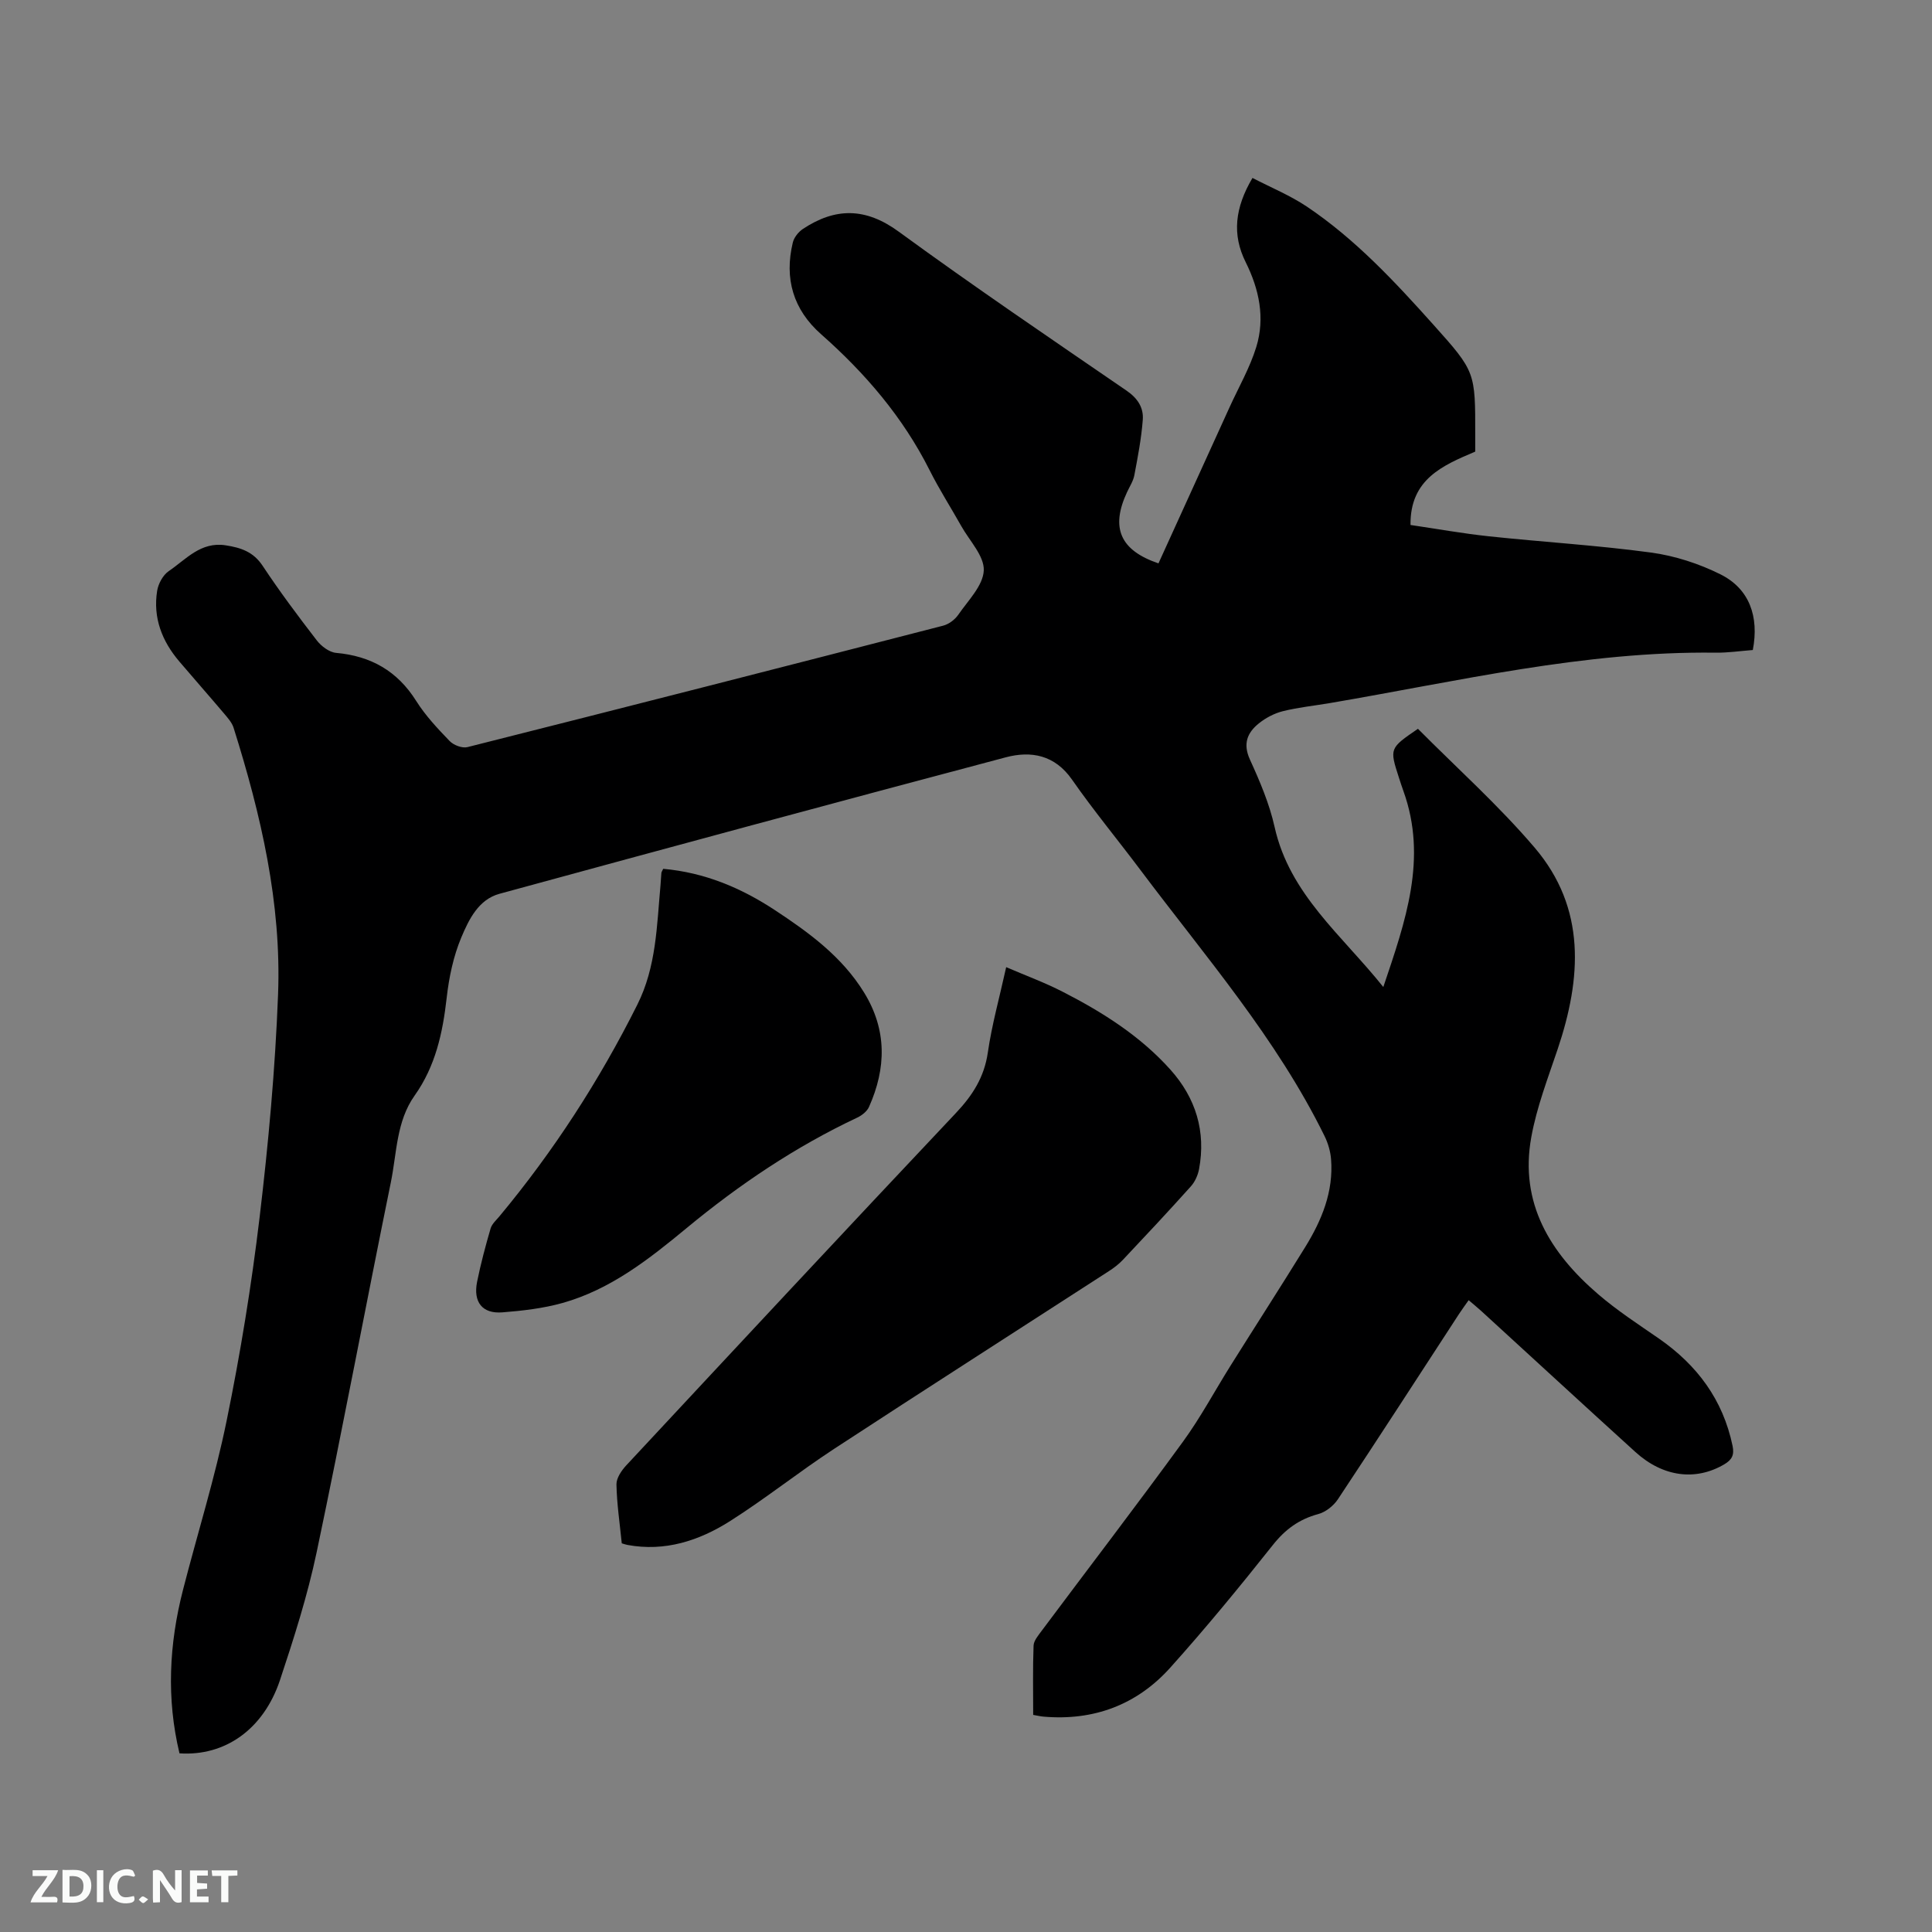<svg enable-background="new 0 0 400 400" viewBox="0 0 400 400" xmlns="http://www.w3.org/2000/svg"><rect x="0" y="0" width="400" height="400" fill="#808080" stroke="none"/><path d="m37.16 363.01c-2.72-11.32-2.16-22.61.73-33.85 3-11.69 6.63-23.24 9.04-35.05 2.84-13.89 5.13-27.93 6.81-42 1.83-15.34 3.24-30.78 3.83-46.22.72-18.93-3.55-37.24-9.21-55.22-.33-1.05-1.16-1.98-1.89-2.85-3.08-3.64-6.24-7.22-9.33-10.85-3.61-4.23-5.5-9.09-4.6-14.67.24-1.47 1.21-3.25 2.4-4.06 3.58-2.42 6.6-6.14 11.77-5.34 3.16.49 5.74 1.33 7.67 4.25 3.51 5.3 7.32 10.4 11.21 15.44.93 1.2 2.57 2.45 3.99 2.58 7.22.65 12.69 3.75 16.6 9.97 1.9 3.02 4.42 5.7 6.92 8.29.82.85 2.6 1.53 3.69 1.25 32.85-8.28 65.67-16.68 98.47-25.14 1.18-.3 2.44-1.25 3.14-2.26 2.03-2.95 5.14-6.03 5.28-9.17.13-2.98-2.93-6.12-4.64-9.16-2.18-3.88-4.59-7.64-6.58-11.61-5.52-10.97-13.32-20.07-22.46-28.14-5.78-5.1-7.65-11.53-5.86-18.97.25-1.06 1.15-2.2 2.08-2.82 6.71-4.45 12.97-4.48 19.85.55 15.49 11.31 31.37 22.08 47.19 32.93 2.3 1.58 3.53 3.53 3.34 6.02-.29 3.86-1.03 7.69-1.75 11.5-.23 1.21-.98 2.34-1.51 3.49-3.44 7.37-1.44 12.04 6.51 14.74 4.9-10.76 9.81-21.54 14.72-32.33 1.88-4.14 4.2-8.15 5.53-12.47 1.85-6.02.6-11.94-2.19-17.55-2.85-5.71-2.26-11.24 1.4-17.45 3.81 1.98 7.8 3.61 11.3 5.96 10.02 6.74 18.2 15.54 26.2 24.47 8.7 9.71 8.63 9.78 8.62 22.85v3.38c-6.68 2.85-13.51 5.67-13.4 15.19 5.44.8 10.83 1.77 16.27 2.35 11.17 1.19 22.4 1.85 33.52 3.36 4.93.67 9.94 2.29 14.4 4.52 5.95 2.97 8.02 8.7 6.68 15.66-2.51.19-5.11.58-7.71.55-27.13-.35-53.39 5.93-79.88 10.44-3.23.55-6.52.88-9.69 1.67-1.77.44-3.56 1.38-4.99 2.53-2.39 1.92-3.34 4.21-1.85 7.48 2.06 4.51 4.05 9.18 5.12 14 3.11 13.91 13.9 22.34 22.5 33.1 4.59-13.62 9.21-26.59 4.15-40.61-.32-.9-.62-1.8-.91-2.71-1.97-6.1-1.97-6.1 3.93-10.14 8.04 8.1 16.69 15.84 24.15 24.59 10.72 12.57 9.72 27.05 4.77 41.76-2.02 6-4.33 11.99-5.45 18.18-2.49 13.68 3.93 24.03 13.86 32.55 3.92 3.37 8.3 6.22 12.57 9.17 7.91 5.49 13.25 12.66 15.24 22.21.39 1.88-.12 2.88-1.73 3.83-5.89 3.46-12.65 2.65-18.39-2.56-10.68-9.69-21.28-19.47-31.92-29.2-.77-.7-1.58-1.36-2.6-2.23-.75 1.07-1.42 1.97-2.03 2.91-8.33 12.78-16.61 25.6-25.05 38.32-.9 1.35-2.53 2.64-4.06 3.05-3.96 1.07-6.84 3.17-9.41 6.42-6.85 8.63-13.86 17.17-21.22 25.37-6.92 7.71-15.86 11.05-26.26 10.15-.61-.05-1.21-.2-2.13-.36 0-4.85-.1-9.6.08-14.34.04-1.01.94-2.07 1.61-2.98 9.77-13.08 19.7-26.04 29.31-39.23 3.66-5.02 6.6-10.56 9.91-15.83 5.11-8.15 10.32-16.23 15.37-24.41 3.45-5.58 5.93-11.53 5.39-18.28-.13-1.62-.63-3.3-1.34-4.76-9.95-20.25-24.69-37.19-38.09-55.05-4.71-6.28-9.72-12.33-14.2-18.76-3.57-5.12-8.47-6-13.7-4.62-34.98 9.27-69.92 18.73-104.84 28.26-4.36 1.19-6.34 5.34-7.89 9.01-1.65 3.92-2.56 8.28-3.04 12.53-.82 7.26-2.31 14.14-6.64 20.24-3.78 5.32-3.68 11.85-4.91 17.91-5.21 25.52-10 51.14-15.37 76.63-1.89 8.98-4.71 17.8-7.61 26.53-3.42 10.16-11.38 15.74-20.79 15.11z" fill="#000001"/><path d="m128.73 319.53c-.42-4.18-1.02-8.18-1.1-12.18-.03-1.32 1.04-2.89 2.03-3.96 22.69-24.36 45.39-48.73 68.24-72.94 3.47-3.67 5.88-7.44 6.62-12.54.83-5.74 2.41-11.37 3.8-17.67 4.1 1.76 8.03 3.21 11.73 5.11 8.24 4.22 16.05 9.16 22.28 16.12 5.23 5.84 7.38 12.77 5.92 20.59-.24 1.26-.85 2.63-1.7 3.57-4.6 5.13-9.31 10.16-14.04 15.18-.86.91-1.89 1.7-2.95 2.38-18.95 12.26-37.96 24.42-56.85 36.77-7.34 4.8-14.22 10.32-21.63 15.01-6.37 4.02-13.41 6.33-21.18 4.89-.29-.05-.59-.16-1.17-.33z" fill="#000001"/><path d="m137.31 179.88c8.57.76 16.11 3.94 23.09 8.53 7.1 4.67 13.94 9.66 18.51 17.1 4.74 7.71 4.6 15.63 1.01 23.66-.41.93-1.48 1.77-2.44 2.22-12.83 6.04-24.47 13.89-35.36 22.9-7.78 6.43-15.72 12.68-25.63 15.47-4.03 1.13-8.29 1.62-12.48 1.95-4.15.33-6.08-2.13-5.23-6.34.75-3.71 1.73-7.38 2.79-11.02.27-.94 1.16-1.72 1.83-2.52 11.22-13.49 20.68-28.1 28.54-43.8 3.95-7.87 4.04-16.34 4.81-24.75.08-.84.1-1.69.18-2.53.01-.21.16-.39.38-.87z" fill="#000001"/><g fill="#fafbfa"><path d="m37.59 393.81c-.92.31-1.52.05-2-.78-.7-1.2-1.52-2.34-2.47-3.78v4.59c-.55.03-.95.05-1.41.07-.03-.37-.06-.64-.06-.91 0-1.91 0-3.81 0-5.7 1.13-.41 1.77-.03 2.29.91.62 1.11 1.38 2.14 2.31 3.19v-4.2h1.35v6.61z"/><path d="m12.94 393.88v-6.75c1.9.19 3.93-.54 5.37 1.29.8 1.01.78 2.88.03 3.97-1.37 1.97-3.4 1.51-5.4 1.49m1.45-1.22c2.04.12 2.92-.58 2.89-2.21-.03-1.51-.98-2.19-2.89-2z"/><path d="m11.81 393.87h-5.49c.68-2.18 2.47-3.48 3.51-5.45h-3.08v-1.21h5.29c-.71 2.13-2.44 3.48-3.47 5.51.86 0 1.63.04 2.39-.01.79-.05 1.14.21.85 1.16"/><path d="m39.33 393.86v-6.61h3.7v1.07h-2.22v1.52c.68.04 1.34.09 2.07.13v1.07c-.72.05-1.38.09-2.1.14v1.48h2.4v1.19h-3.85z"/><path d="m27.71 388.56c-1.15-.3-2.46-.61-3.1.64-.37.73-.41 1.93-.06 2.67.63 1.35 1.99.93 3.17.68.35.94-.01 1.32-.93 1.46-1.62.25-3.05-.27-3.76-1.48-.73-1.24-.6-3.03.31-4.17.88-1.11 2.71-1.7 4-1.16.32.13.44.74.65 1.12-.1.08-.19.16-.28.24"/><path d="m49.15 387.24v1.07c-.59.02-1.17.05-1.87.08v5.44h-1.48v-5.44h-1.85c-.05-.4-.08-.73-.13-1.15z"/><path d="m20.06 387.21h1.33v6.62h-1.33z"/><path d="m30.68 393.25c-.49.38-.8.79-1.05.76-.32-.05-.6-.45-.9-.7.26-.24.51-.64.8-.67.29-.04.62.3 1.15.61"/></g></svg>